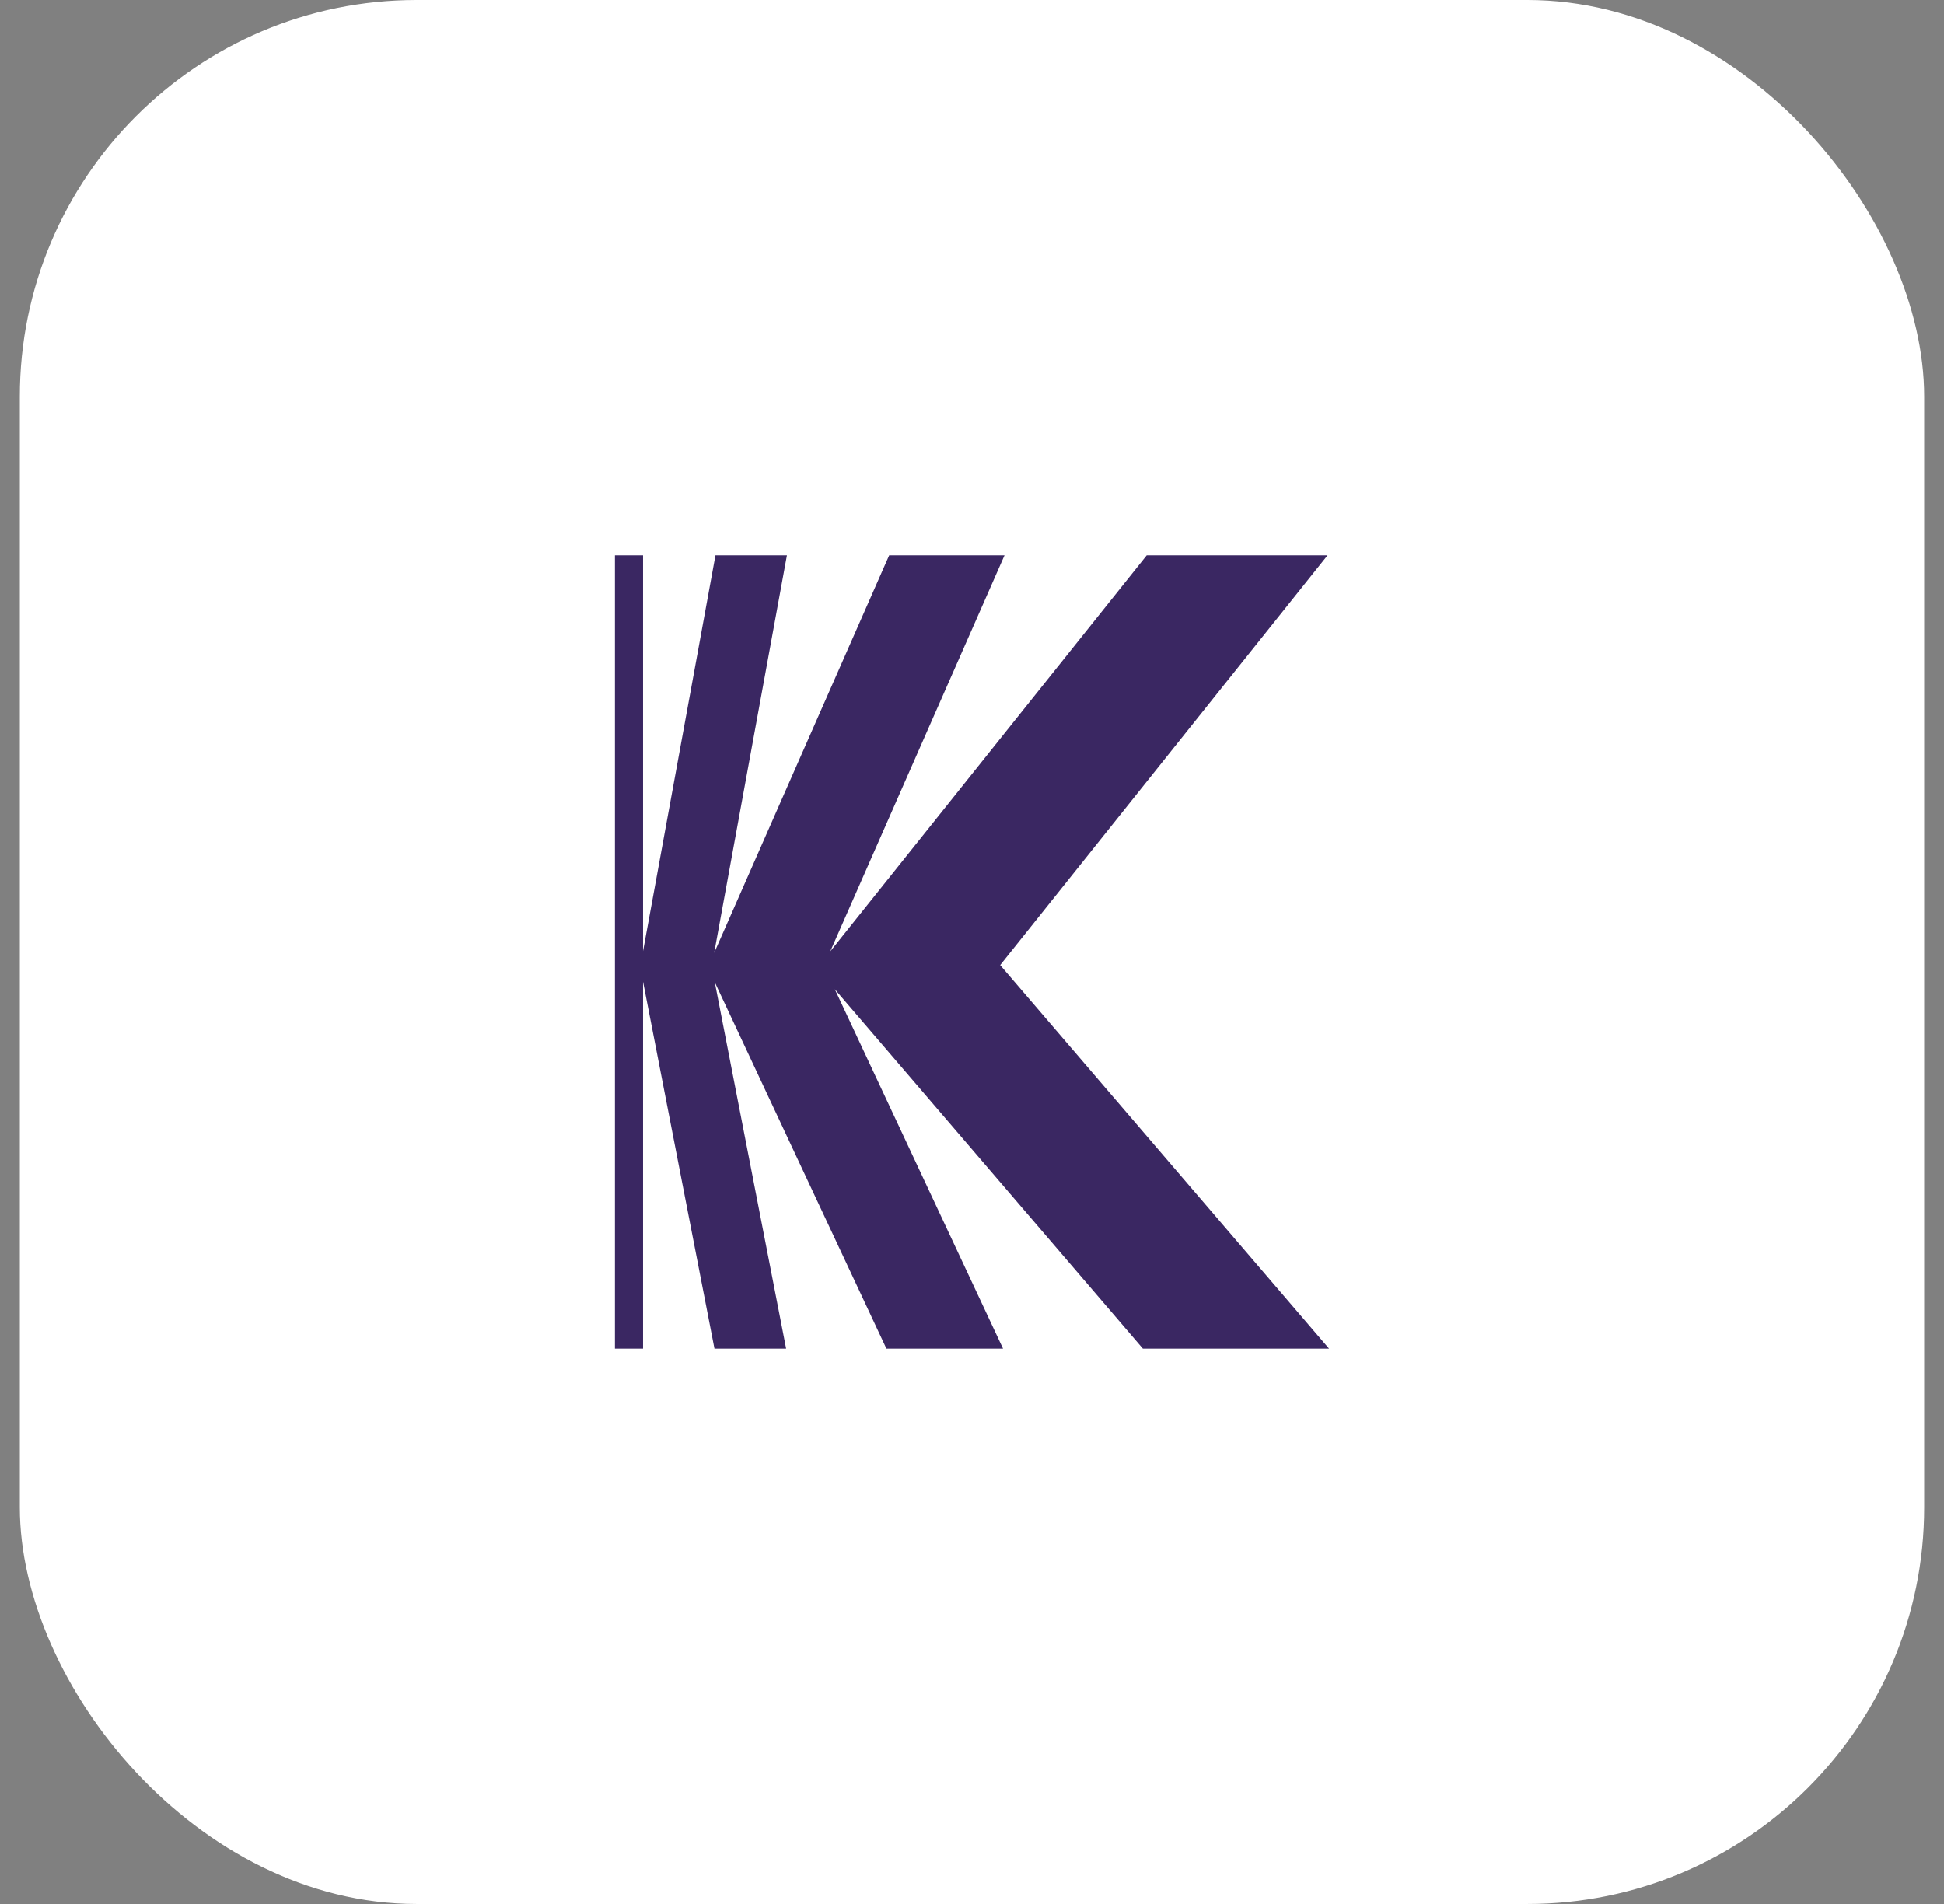<svg width="49" height="48" viewBox="0 0 49 48" fill="none" xmlns="http://www.w3.org/2000/svg">
<rect x="0" y="0" width="49" height="48" fill="#808080" stroke="none"/>
<rect x="0.5" width="48" height="48" rx="10" fill="white"/>
<path d="M28.808 34L21.042 24.939L25.283 34H22.343L18.017 24.762L19.815 34H18.009L16.209 24.749V34H15.5V14H16.209V23.978L18.034 14H19.835L18.002 24.021L22.412 14H25.32L20.927 23.985L28.904 14H33.461L25.211 24.33L33.5 34H28.808Z" fill="#3A2762"/>
</svg>
